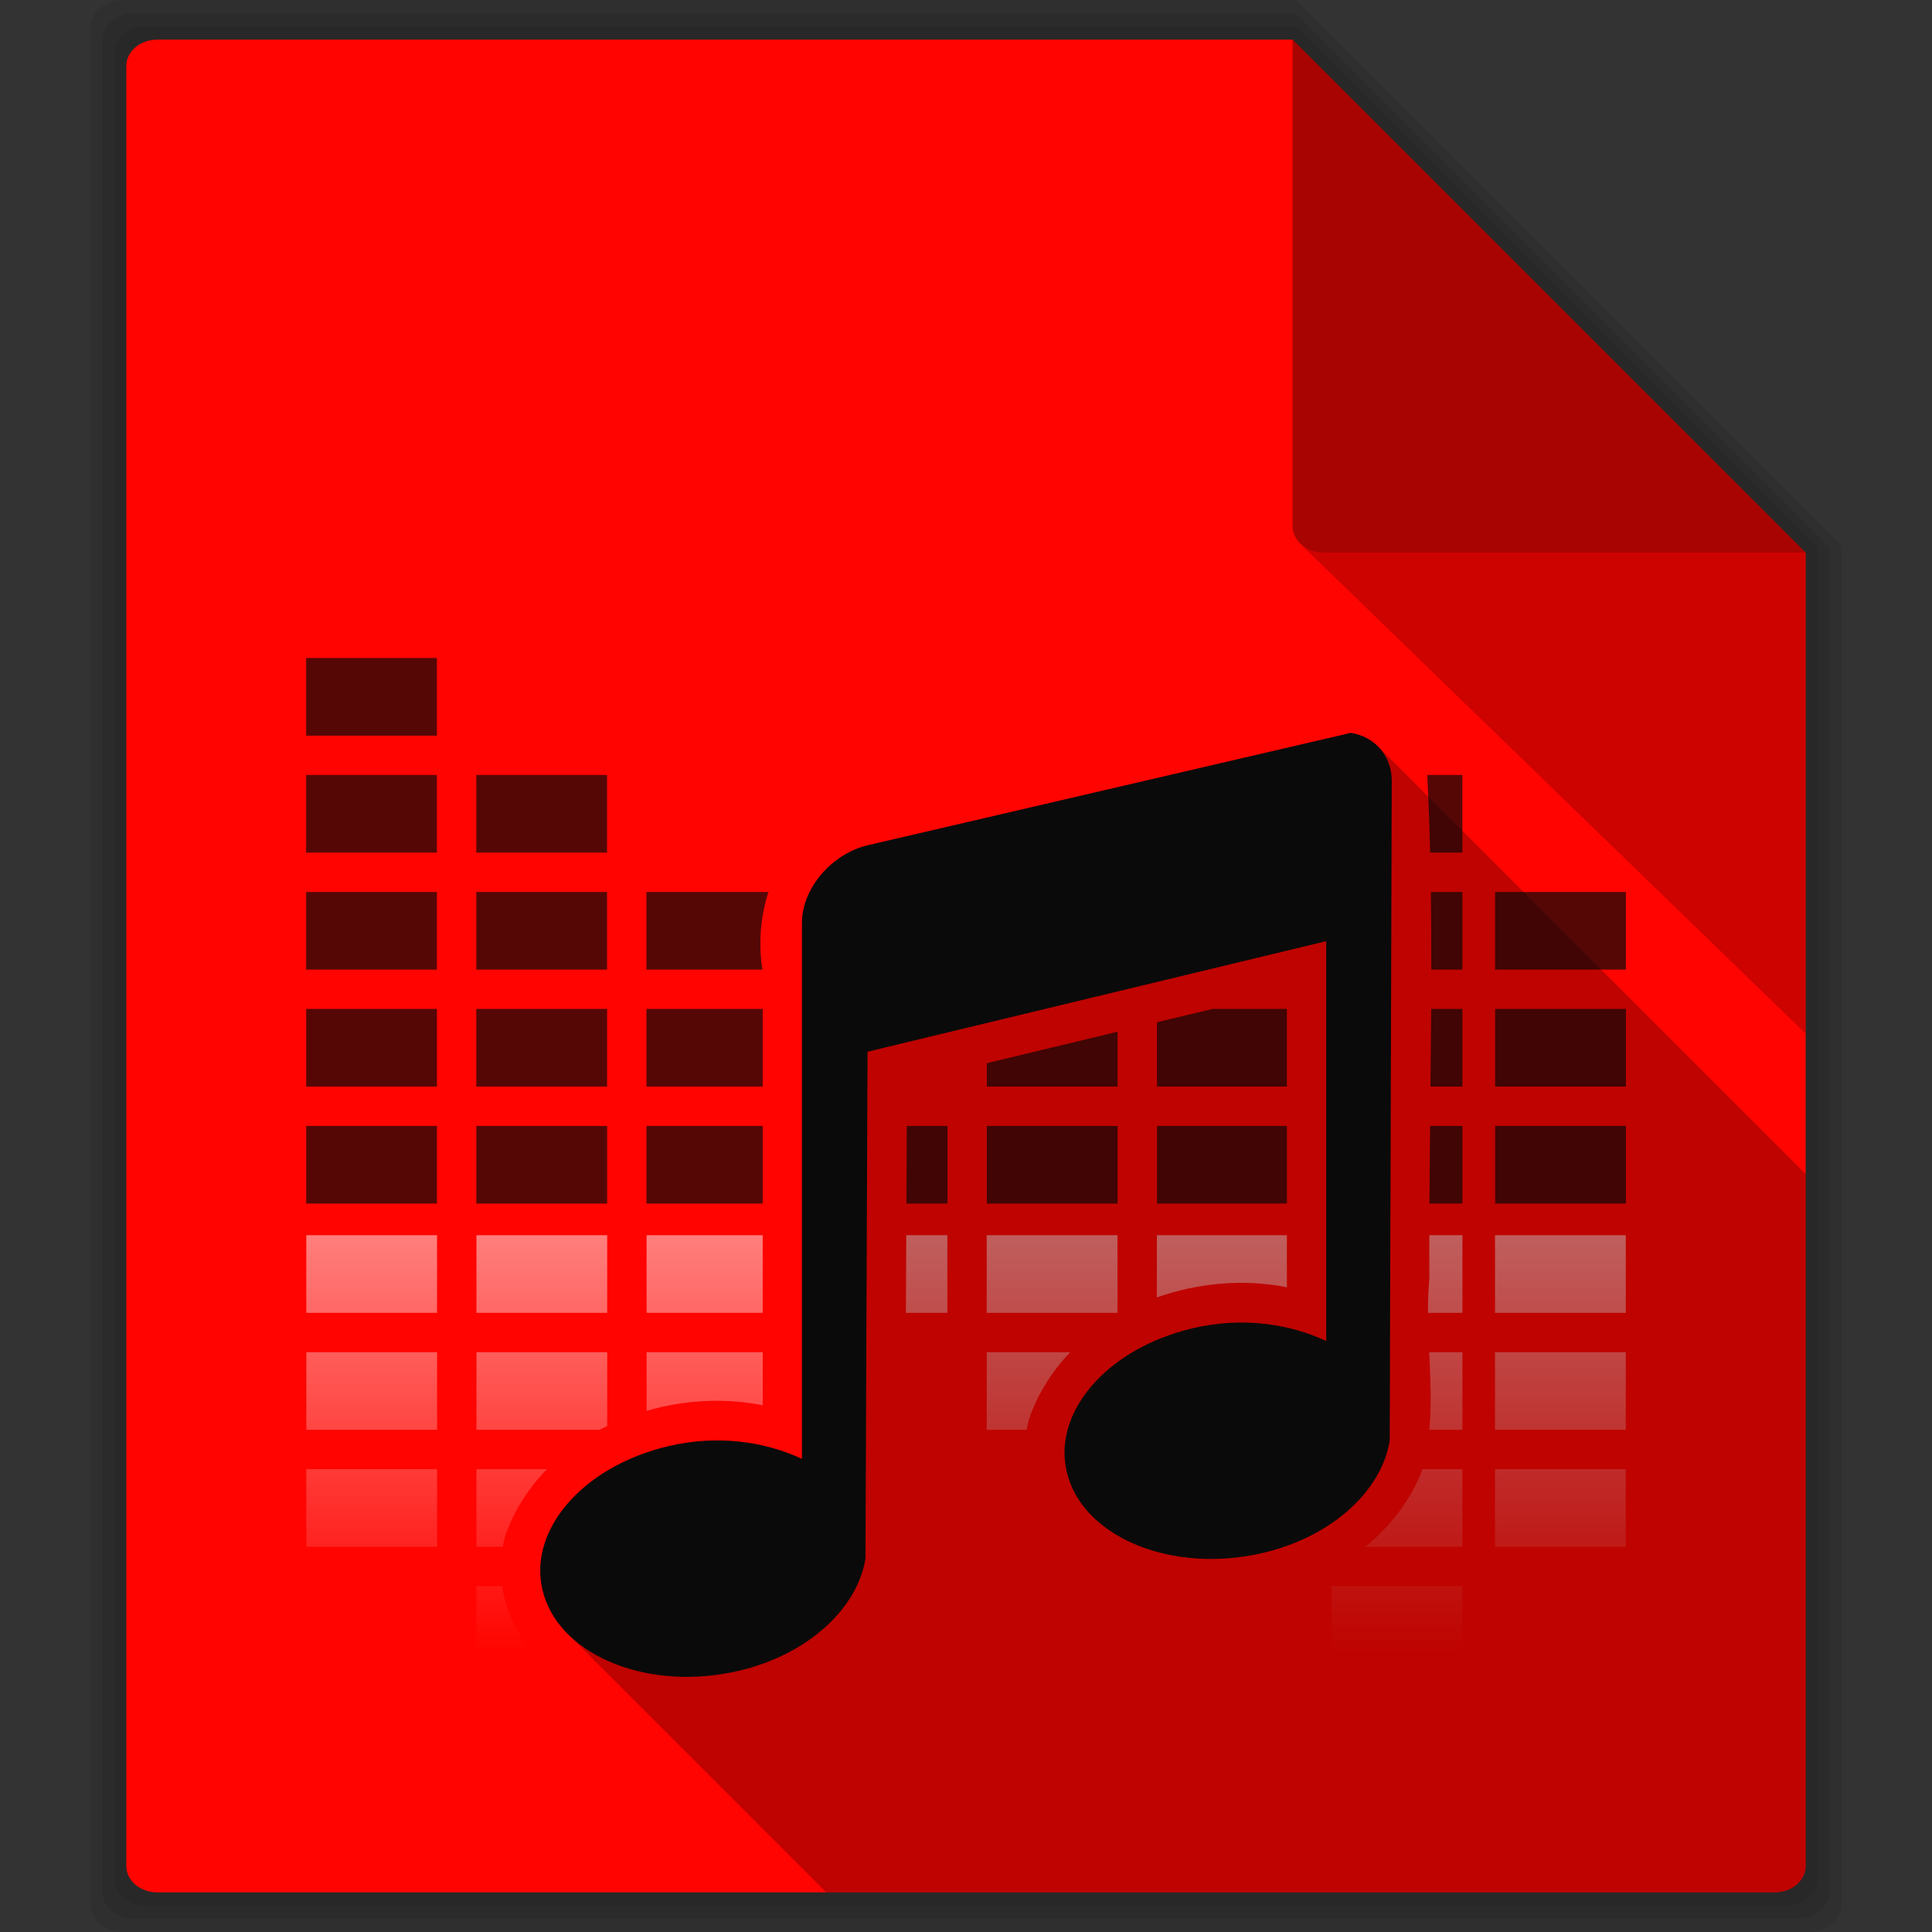 <svg viewBox="0 0 512 512" xmlns="http://www.w3.org/2000/svg" xmlns:xlink="http://www.w3.org/1999/xlink">
 <rect x="0" y="0" width="512" height="512" fill="#333333" stroke="none"/>
 <linearGradient id="a" gradientUnits="userSpaceOnUse" x2="0" y1="269.09" y2="438.13">
  <stop offset="0" stop-color="#ffffff" stop-opacity=".745"/>
  <stop offset="1" stop-color="#ffffff" stop-opacity="0"/>
 </linearGradient>
 <g fill-opacity=".078">
  <path d="m32.563 0c-4.774 0-8.594 3.266-8.594 7.313v497.38c0 4.047 3.82 7.313 8.594 7.313h446.88c4.774 0 8.594-3.266 8.594-7.313v-360.03l-144.66-144.66h-310.81"/>
  <path d="m35.625 3.5c-4.709 0-8.5 3.196-8.5 7.188v490.62c0 3.991 3.791 7.188 8.5 7.188h440.75c4.709 0 8.5-3.196 8.5-7.188v-356.28l-141.53-141.53h-307.72"/>
  <path d="m38.688 7c-4.643 0-8.375 3.158-8.375 7.094v483.82c0 3.936 3.732 7.094 8.375 7.094h434.63c4.643 0 8.375-3.158 8.375-7.094v-352.62l-138.28-138.28h-304.72"/>
 </g>
 <path d="m41.719 10.5c-4.578 0-8.25 3.119-8.25 7v477c0 3.881 3.672 7 8.25 7h428.56c4.578 0 8.25-3.119 8.25-7v-348.06l-135.97-135.94z" fill="#ff0400"/>
 <path id="b" d="m478.53 146.44l-135.97-135.94v128.94c0 3.881 3.672 7 8.25 7z" fill="#0a0a0a" fill-opacity=".196"/>
 <use height="1" width="1" xlink:href="#b"/>
 <path d="m345.03 144.56l133.5 129.38v-127.5h-127.72c-2.185 0-4.154-.71-5.625-1.875h-.156" fill-opacity=".196"/>
 <path d="m81.13 174.38v20.571h34.654v-20.571zm0 31v20.571h34.654v-20.571zm45.09 0v20.571h34.654v-20.571zm252.03 0c .328 6.862.591 13.704.75 20.571h8.541v-20.571zm-297.12 31v20.571h34.654v-20.571zm45.09 0v20.571h34.654v-20.571zm45.09 0v20.571h30.742c-1.076-6.727-.568-13.961 1.597-20.571h-32.34m207.89 0c .09 6.847.108 13.721.098 20.571h8.248v-20.571zm17.02 0v20.571h34.654v-20.571zm-315.08 31v20.571h34.654v-20.571zm45.09 0v20.571h34.654v-20.571zm45.09 0v20.571h30.807v-20.571zm149.96 0l-14.67 3.521v17.05h34.426v-20.571zm57.996 0c-.043 6.86-.12 13.71-.196 20.571h8.476v-20.571zm16.952 0v20.571h34.654v-20.571zm-100.05 6.03l-34.654 8.346v6.194h34.654zm-215.03 24.972v20.571h34.654v-20.571zm45.09 0v20.571h34.654v-20.571zm45.09 0v20.571h30.807v-20.571zm68.982 0l-.098 20.571h10.888v-20.571h-10.791m21.22 0v20.571h34.654v-20.571zm45.09 0v20.571h34.426v-20.571zm72.37 0c-.075 6.858-.124 13.714-.163 20.571h8.737v-20.571zm17.245 0v20.571h34.654v-20.571z" fill="#0a0a0a" opacity=".69"/>
 <path d="m81.17 327.34v20.571h34.654v-20.571zm45.09 0v20.571h34.654v-20.571zm45.09 0v20.571h30.775v-20.571zm68.819 0l-.098 20.571h10.986v-20.571zm21.32 0v20.571h34.654v-20.571zm45.09 0v16.496c11.03-3.916 23.21-4.936 34.458-2.706v-13.79zm72.21 0c-.007 3.859-.021 7.715 0 11.573-.272 2.986-.376 5.987-.359 8.998h9.128v-20.571zm17.408 0v20.571h34.654v-20.571zm-315.02 31v20.571h34.654v-20.571zm45.09 0v20.571h32.633c.659-.353 1.348-.681 2.02-1.01v-19.56h-34.654m45.09 0v15.55c10.01-2.91 20.733-3.499 30.775-1.467v-14.08h-30.775m90.14 0v20.571h10.595c.172-.991.378-1.978.652-2.967 2.348-6.768 6.129-12.651 10.888-17.604h-22.14m117.26 0c .322 6.897.659 13.781.033 20.571h8.769v-20.571zm17.441 0v20.571h34.654v-20.571zm-315.02 31v20.571h34.654v-20.571zm45.09 0v20.571h6.976c.192-1.043.411-2.089.717-3.13 2.41-6.697 6.21-12.532 10.986-17.441h-18.68m250.66 0c-.103.361-.214.716-.326 1.076-3.277 7.815-8.443 14.347-14.8 19.495h25.754v-20.571zm19.267 0v20.571h34.654v-20.571zm-269.93 31v20.571h17.311c-5.498-5.672-9.339-12.885-10.497-20.571h-6.813m226.64 0v20.571h34.654v-20.571z" fill="url(#a)"/>
 <path d="m357.97 194.22l-128.06 29.813c-9.621 2.32-17.375 11.537-17.375 20.5v142.13c-9.756-4.597-22.292-6.475-35.28-3.438-23.44 5.48-38.12 23.2-33.09 39.563 1.183 3.853 3.357 7.294 6.313 10.25l.938.906 67.56 67.56h251.31c4.578 0 8.25-3.119 8.25-7v-183.34l-113.34-113.34c-1.882-1.882-4.394-3.165-7.219-3.594" opacity=".25"/>
 <path d="m357.97 194.23l-128.07 29.789c-9.621 2.32-17.366 11.548-17.366 20.51v142.11c-9.756-4.597-22.285-6.456-35.27-3.418-23.44 5.48-38.13 23.19-33.1 39.556 5.02 16.363 28.12 25.503 51.55 20.02 18.7-4.372 31.59-16.744 33.646-29.789l.542-134.29 121.56-29.3v105.97c-9.756-4.597-22.285-6.455-35.27-3.418-23.44 5.481-38.13 23.19-33.1 39.556 5.02 16.363 28.12 25.503 51.55 20.02 18.7-4.372 31.591-16.743 33.646-29.789l.542-174.83c0-6.722-4.616-11.751-10.854-12.697" fill="#0a0a0a"/>
</svg>
